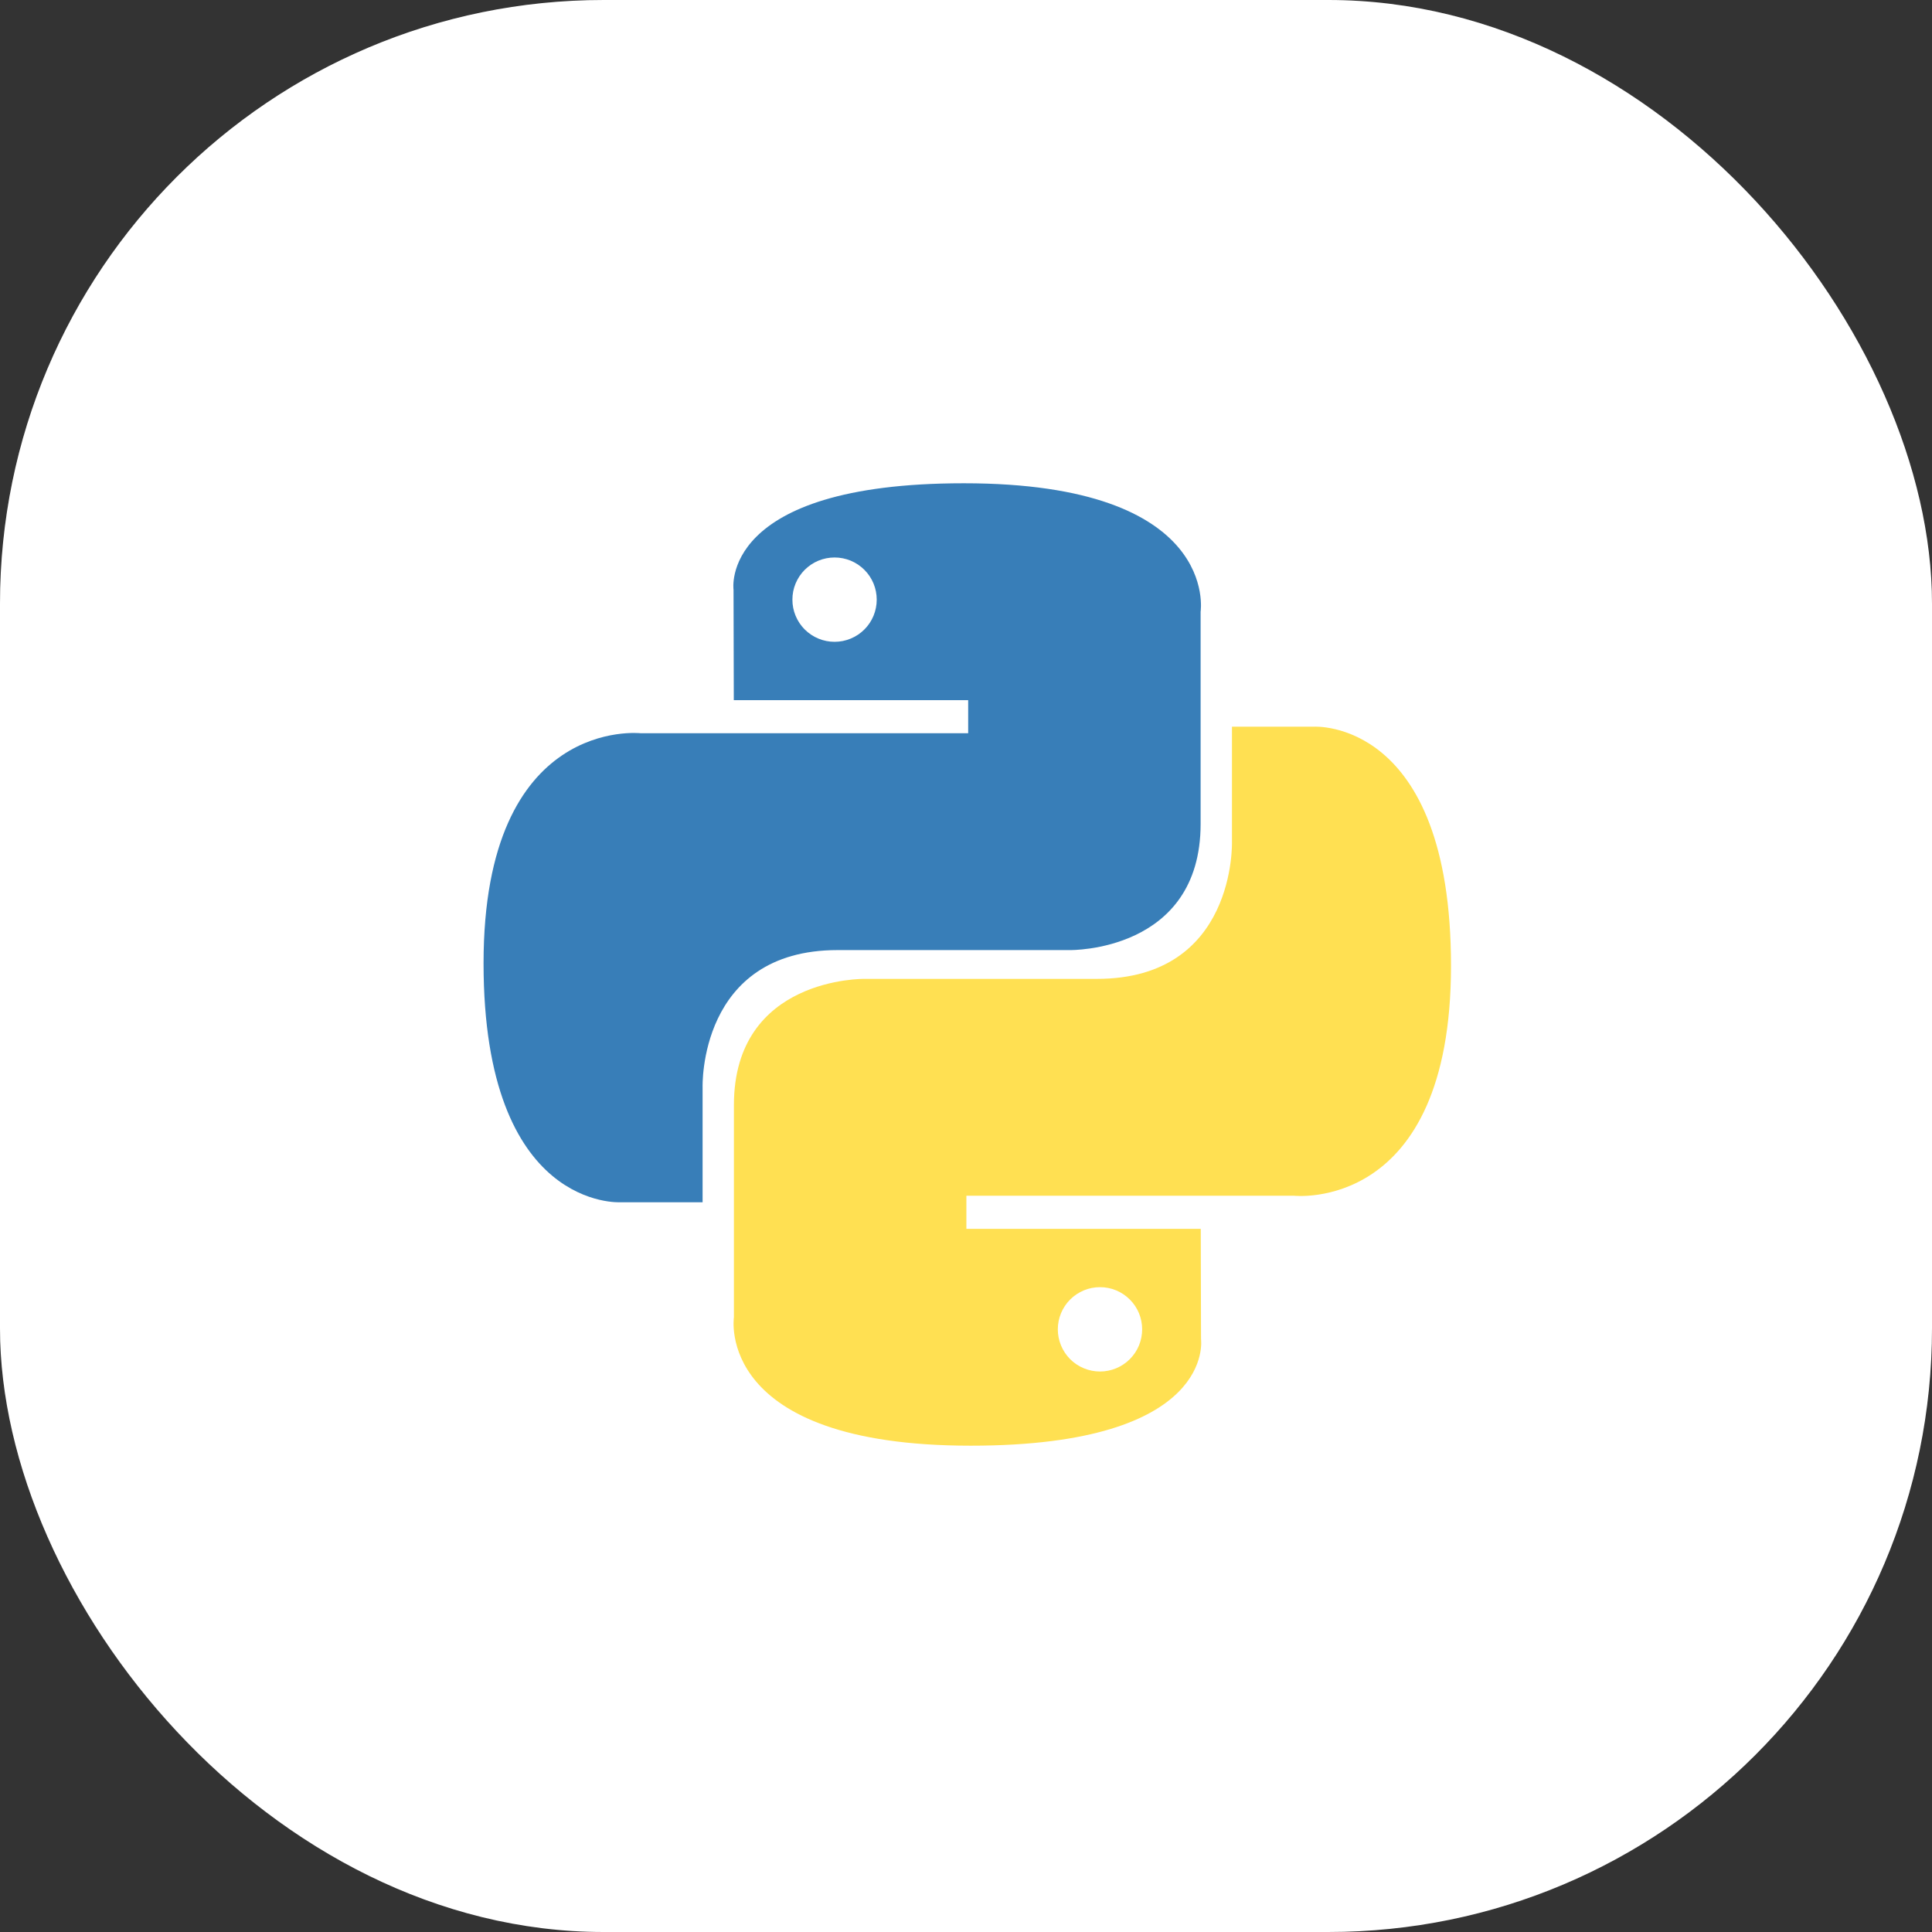 <svg width="80" height="80" viewBox="0 0 80 80" fill="none" xmlns="http://www.w3.org/2000/svg">
<rect x="0" y="0" width="80" height="80" fill="#333333" stroke="none"/>
<rect width="80" height="80" rx="25" fill="white"/>
<rect x="0.5" y="0.5" width="79" height="79" rx="24.5" stroke="url(#paint0_linear_6_265)" stroke-opacity="0.15"/>
<g clip-path="url(#clip0_6_265)">
<path d="M39.909 20.011C29.739 20.011 30.374 24.421 30.374 24.421L30.385 28.991H40.09V30.362H26.531C26.531 30.362 20.023 29.624 20.023 39.885C20.023 50.147 25.703 49.783 25.703 49.783H29.093V45.021C29.093 45.021 28.91 39.341 34.682 39.341H44.307C44.307 39.341 49.715 39.429 49.715 34.115V25.329C49.715 25.329 50.537 20.011 39.909 20.011ZM34.557 23.084C34.787 23.084 35.014 23.129 35.226 23.216C35.438 23.304 35.63 23.433 35.792 23.595C35.955 23.757 36.083 23.95 36.171 24.161C36.258 24.373 36.303 24.6 36.303 24.83C36.303 25.059 36.258 25.286 36.171 25.498C36.083 25.71 35.955 25.903 35.792 26.065C35.63 26.227 35.438 26.355 35.226 26.443C35.014 26.531 34.787 26.576 34.557 26.576C34.328 26.576 34.101 26.531 33.889 26.443C33.677 26.355 33.485 26.227 33.322 26.065C33.16 25.903 33.032 25.71 32.944 25.498C32.856 25.286 32.811 25.059 32.812 24.83C32.811 24.6 32.856 24.373 32.944 24.161C33.032 23.95 33.16 23.757 33.322 23.595C33.485 23.433 33.677 23.304 33.889 23.216C34.101 23.129 34.328 23.084 34.557 23.084Z" fill="url(#paint1_linear_6_265)"/>
<path d="M40.197 59.863C50.367 59.863 49.732 55.453 49.732 55.453L49.721 50.884H40.016V49.512H53.575C53.575 49.512 60.083 50.25 60.083 39.989C60.083 29.727 54.403 30.091 54.403 30.091H51.013V34.853C51.013 34.853 51.196 40.533 45.423 40.533H35.798C35.798 40.533 30.39 40.445 30.39 45.759V54.546C30.39 54.546 29.569 59.863 40.197 59.863H40.197ZM45.548 56.791C45.319 56.791 45.092 56.746 44.88 56.658C44.668 56.571 44.475 56.442 44.313 56.28C44.151 56.118 44.023 55.925 43.935 55.713C43.847 55.501 43.802 55.274 43.802 55.045C43.802 54.815 43.847 54.588 43.935 54.376C44.023 54.164 44.151 53.972 44.313 53.81C44.475 53.648 44.668 53.519 44.88 53.431C45.092 53.343 45.319 53.298 45.548 53.299C45.778 53.298 46.005 53.343 46.217 53.431C46.429 53.519 46.621 53.648 46.783 53.81C46.946 53.972 47.074 54.164 47.162 54.376C47.249 54.588 47.294 54.815 47.294 55.045C47.294 55.274 47.249 55.501 47.162 55.713C47.074 55.925 46.946 56.117 46.783 56.28C46.621 56.442 46.429 56.57 46.217 56.658C46.005 56.746 45.778 56.791 45.548 56.791Z" fill="url(#paint2_linear_6_265)"/>
</g>
<defs>
<linearGradient id="paint0_linear_6_265" x1="19.317" y1="-6.52474e-07" x2="80.178" y2="38.007" gradientUnits="userSpaceOnUse">
<stop stop-color="white" stop-opacity="0.6"/>
<stop offset="1" stop-color="white" stop-opacity="0.3"/>
</linearGradient>
<linearGradient id="paint1_linear_6_265" x1="404.997" y1="378.453" x2="2390.25" y2="2343.9" gradientUnits="userSpaceOnUse">
<stop stop-color="#387EB8"/>
<stop offset="1" stop-color="#366994"/>
</linearGradient>
<linearGradient id="paint2_linear_6_265" x1="598.613" y1="642.796" x2="2730.54" y2="2658.18" gradientUnits="userSpaceOnUse">
<stop stop-color="#FFE052"/>
<stop offset="1" stop-color="#FFC331"/>
</linearGradient>
<clipPath id="clip0_6_265">
<rect width="40.161" height="40" fill="white" transform="translate(20 20)"/>
</clipPath>
</defs>
</svg>

